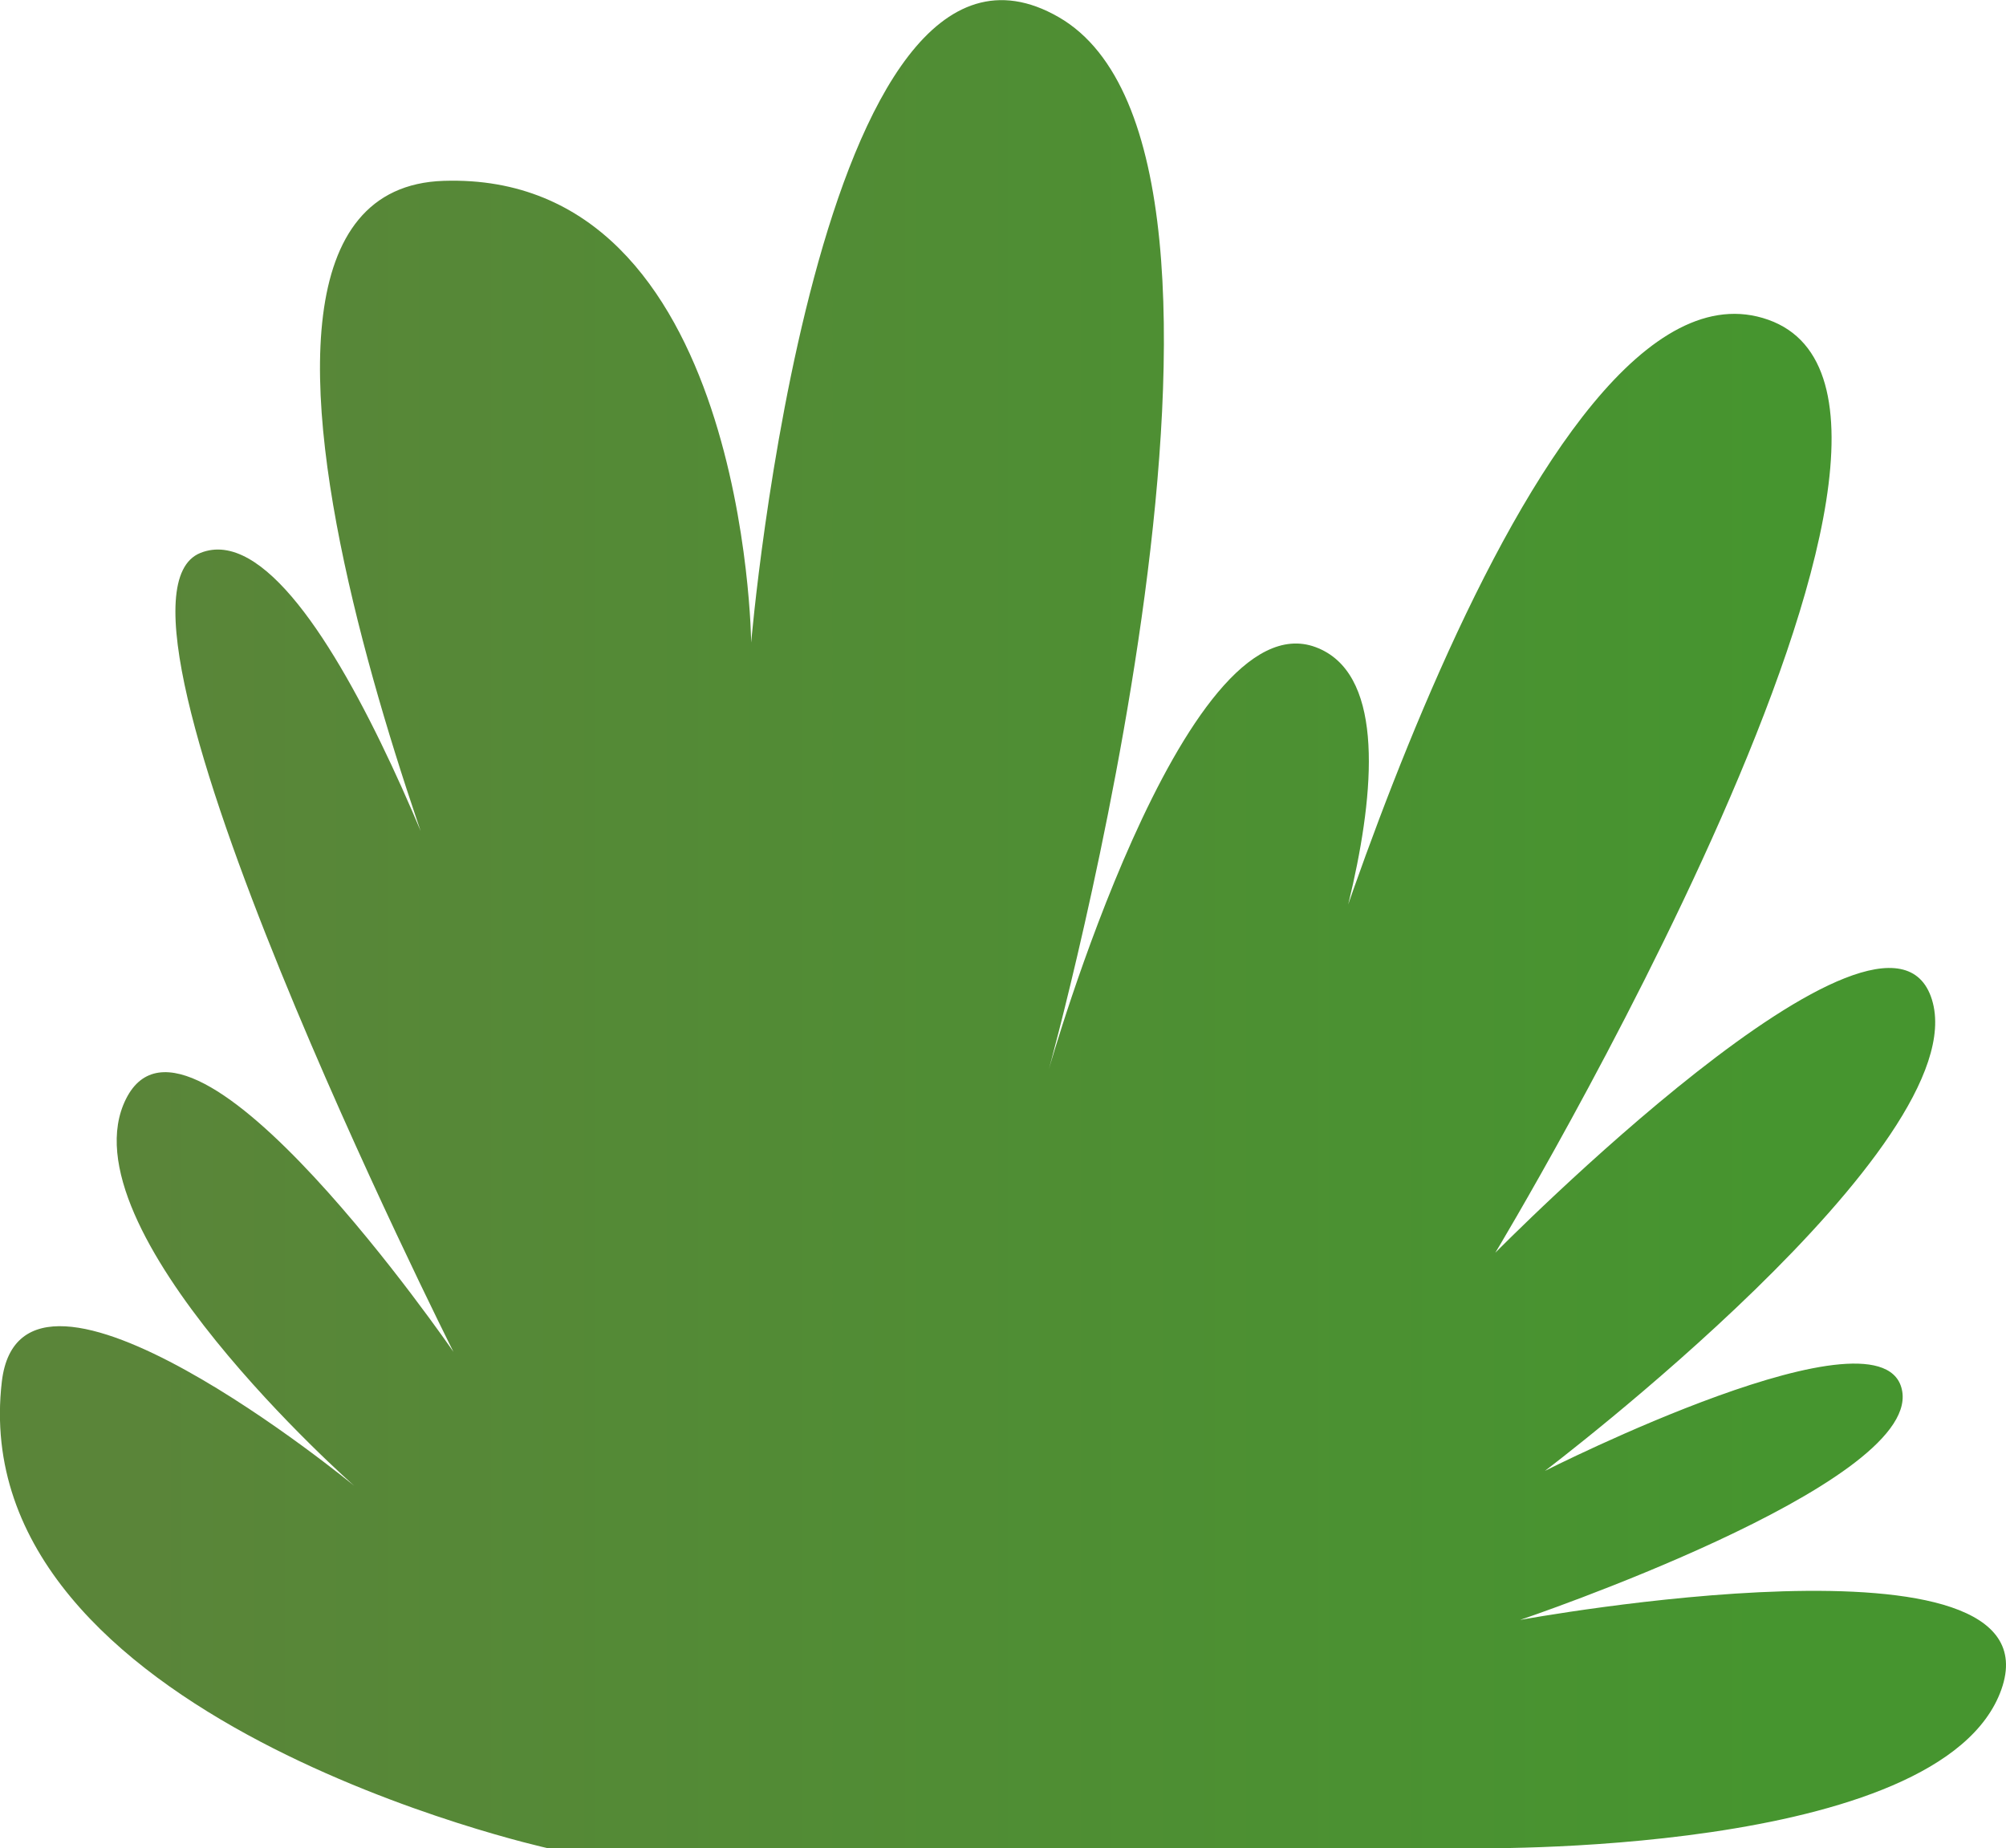 <svg xmlns="http://www.w3.org/2000/svg" xmlns:xlink="http://www.w3.org/1999/xlink" width="65.56" height="60.4" viewBox="0 0 65.56 60.4">
  <defs>
    <style>
      .cls-1 {
        fill: url(#linear-gradient);
      }
    </style>
    <linearGradient id="linear-gradient" x1="4.23" y1="30.2" x2="58.29" y2="30.2" gradientUnits="userSpaceOnUse">
      <stop offset="0" stop-color="#5a8539"/>
      <stop offset="1" stop-color="#46952f"/>
    </linearGradient>
  </defs>
  <title>SmallShrub_8</title>
  <g id="Layer_2" data-name="Layer 2">
    <g id="Layer_1-2" data-name="Layer 1">
      <path class="cls-1" d="M17.9,60.4S-1.23,56.18.06,45.15c.66-5.54,11.52,3.41,11.52,3.41S2,40.13,4.12,35.91s10.7,8.27,10.7,8.27S2.5,19.69,6.55,18.07,16,33.15,16,33.15,4.6,6.23,14.5,5.91,24.55,21,24.55,21,26.68-4,34.6.56s-.32,34.38-.32,34.38S38.66,19.53,43,21.15s-.82,14.27-.82,14.27S50,7.69,57.79,10.45s-8.92,30.49-8.92,30.49,12.81-13,14.27-8.27-12.65,15.4-12.65,15.4,11.19-5.67,11.68-2.59-12.49,7.46-12.49,7.46,17.68-3.25,15.73,2.27S47.9,60.4,47.9,60.4Z"/>
    </g>
  </g>
</svg>
